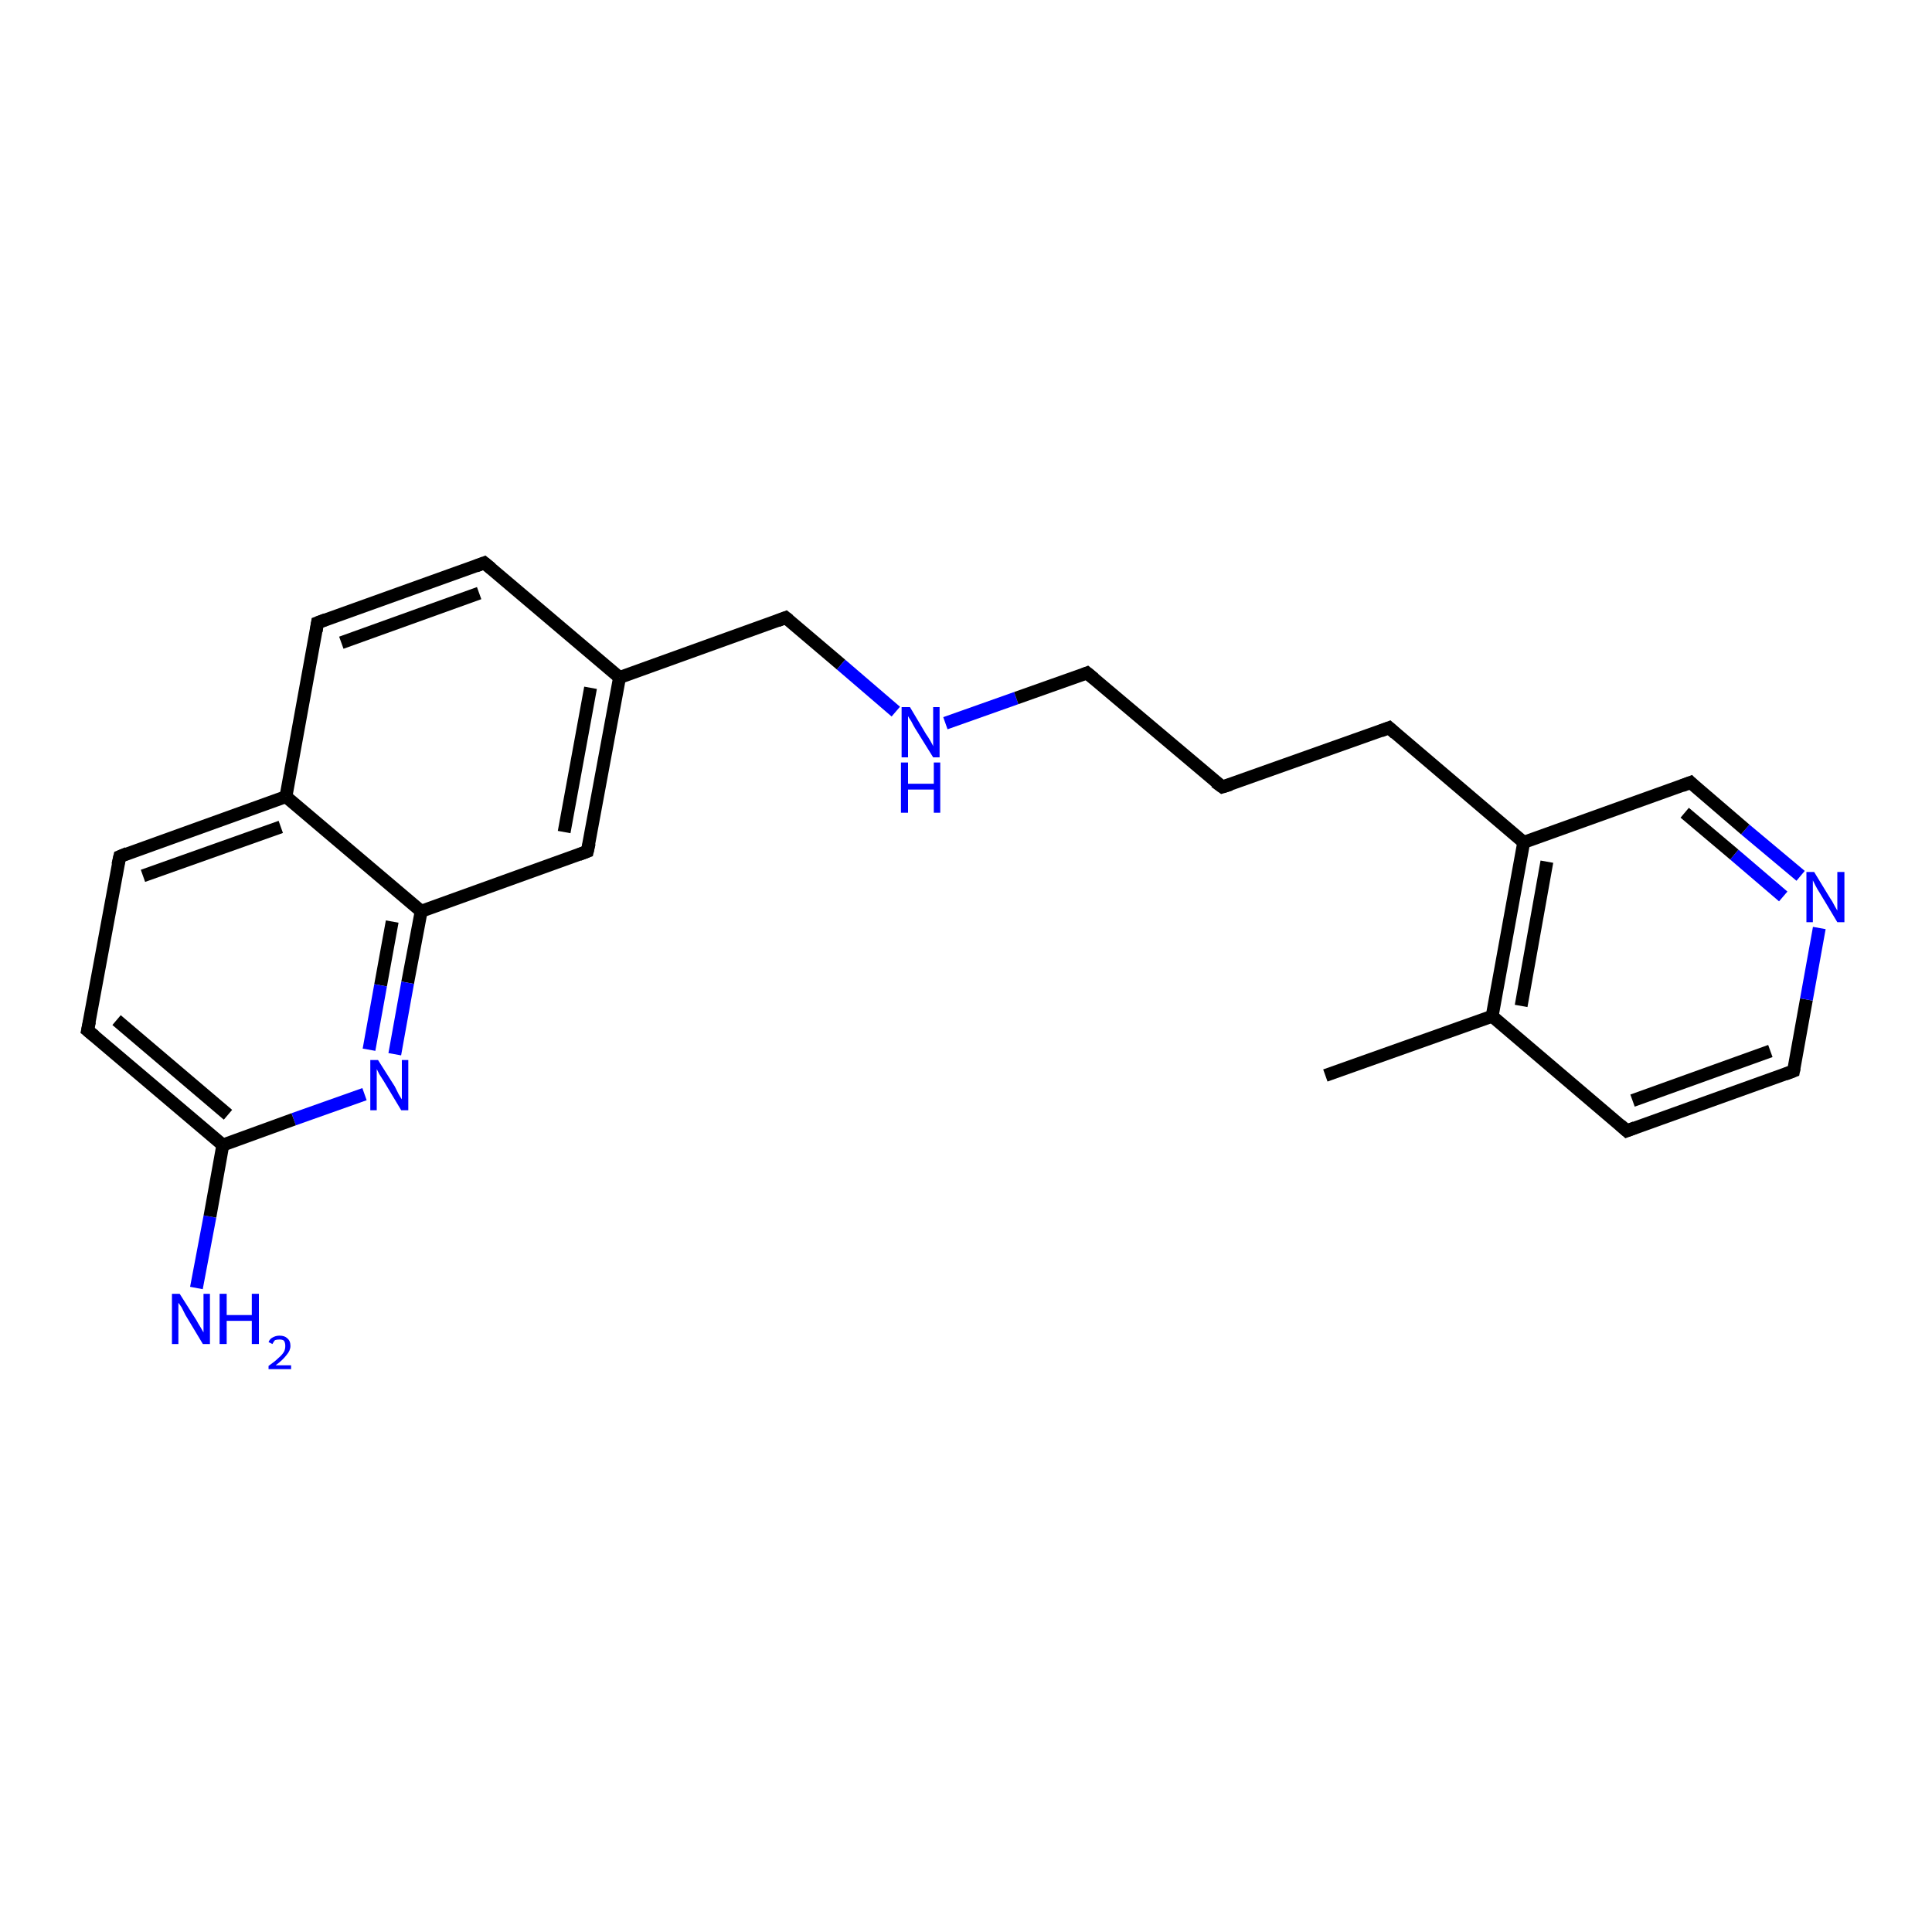 <?xml version='1.0' encoding='iso-8859-1'?>
<svg version='1.1' baseProfile='full'
              xmlns='http://www.w3.org/2000/svg'
                      xmlns:rdkit='http://www.rdkit.org/xml'
                      xmlns:xlink='http://www.w3.org/1999/xlink'
                  xml:space='preserve'
width='300px' height='300px' viewBox='0 0 300 300'>
<!-- END OF HEADER -->
<rect style='opacity:1.0;fill:#FFFFFF;stroke:none' width='300.0' height='300.0' x='0.0' y='0.0'> </rect>
<path class='bond-0 atom-0 atom-1' d='M 30.5,200.0 L 32.6,188.9' style='fill:none;fill-rule:evenodd;stroke:#0000FF;stroke-width:2.0px;stroke-linecap:butt;stroke-linejoin:miter;stroke-opacity:1' />
<path class='bond-0 atom-0 atom-1' d='M 32.6,188.9 L 34.6,177.8' style='fill:none;fill-rule:evenodd;stroke:#000000;stroke-width:2.0px;stroke-linecap:butt;stroke-linejoin:miter;stroke-opacity:1' />
<path class='bond-1 atom-1 atom-2' d='M 34.6,177.8 L 13.6,160.0' style='fill:none;fill-rule:evenodd;stroke:#000000;stroke-width:2.0px;stroke-linecap:butt;stroke-linejoin:miter;stroke-opacity:1' />
<path class='bond-1 atom-1 atom-2' d='M 35.4,173.1 L 18.1,158.4' style='fill:none;fill-rule:evenodd;stroke:#000000;stroke-width:2.0px;stroke-linecap:butt;stroke-linejoin:miter;stroke-opacity:1' />
<path class='bond-2 atom-2 atom-3' d='M 13.6,160.0 L 18.6,133.0' style='fill:none;fill-rule:evenodd;stroke:#000000;stroke-width:2.0px;stroke-linecap:butt;stroke-linejoin:miter;stroke-opacity:1' />
<path class='bond-3 atom-3 atom-4' d='M 18.6,133.0 L 44.4,123.7' style='fill:none;fill-rule:evenodd;stroke:#000000;stroke-width:2.0px;stroke-linecap:butt;stroke-linejoin:miter;stroke-opacity:1' />
<path class='bond-3 atom-3 atom-4' d='M 22.2,136.0 L 43.6,128.4' style='fill:none;fill-rule:evenodd;stroke:#000000;stroke-width:2.0px;stroke-linecap:butt;stroke-linejoin:miter;stroke-opacity:1' />
<path class='bond-4 atom-4 atom-5' d='M 44.4,123.7 L 65.4,141.5' style='fill:none;fill-rule:evenodd;stroke:#000000;stroke-width:2.0px;stroke-linecap:butt;stroke-linejoin:miter;stroke-opacity:1' />
<path class='bond-5 atom-5 atom-6' d='M 65.4,141.5 L 63.3,152.6' style='fill:none;fill-rule:evenodd;stroke:#000000;stroke-width:2.0px;stroke-linecap:butt;stroke-linejoin:miter;stroke-opacity:1' />
<path class='bond-5 atom-5 atom-6' d='M 63.3,152.6 L 61.3,163.7' style='fill:none;fill-rule:evenodd;stroke:#0000FF;stroke-width:2.0px;stroke-linecap:butt;stroke-linejoin:miter;stroke-opacity:1' />
<path class='bond-5 atom-5 atom-6' d='M 60.9,143.1 L 59.1,153.0' style='fill:none;fill-rule:evenodd;stroke:#000000;stroke-width:2.0px;stroke-linecap:butt;stroke-linejoin:miter;stroke-opacity:1' />
<path class='bond-5 atom-5 atom-6' d='M 59.1,153.0 L 57.3,163.0' style='fill:none;fill-rule:evenodd;stroke:#0000FF;stroke-width:2.0px;stroke-linecap:butt;stroke-linejoin:miter;stroke-opacity:1' />
<path class='bond-6 atom-5 atom-7' d='M 65.4,141.5 L 91.2,132.2' style='fill:none;fill-rule:evenodd;stroke:#000000;stroke-width:2.0px;stroke-linecap:butt;stroke-linejoin:miter;stroke-opacity:1' />
<path class='bond-7 atom-7 atom-8' d='M 91.2,132.2 L 96.2,105.2' style='fill:none;fill-rule:evenodd;stroke:#000000;stroke-width:2.0px;stroke-linecap:butt;stroke-linejoin:miter;stroke-opacity:1' />
<path class='bond-7 atom-7 atom-8' d='M 87.6,129.2 L 91.7,106.8' style='fill:none;fill-rule:evenodd;stroke:#000000;stroke-width:2.0px;stroke-linecap:butt;stroke-linejoin:miter;stroke-opacity:1' />
<path class='bond-8 atom-8 atom-9' d='M 96.2,105.2 L 75.2,87.4' style='fill:none;fill-rule:evenodd;stroke:#000000;stroke-width:2.0px;stroke-linecap:butt;stroke-linejoin:miter;stroke-opacity:1' />
<path class='bond-9 atom-9 atom-10' d='M 75.2,87.4 L 49.3,96.7' style='fill:none;fill-rule:evenodd;stroke:#000000;stroke-width:2.0px;stroke-linecap:butt;stroke-linejoin:miter;stroke-opacity:1' />
<path class='bond-9 atom-9 atom-10' d='M 74.4,92.1 L 53.0,99.8' style='fill:none;fill-rule:evenodd;stroke:#000000;stroke-width:2.0px;stroke-linecap:butt;stroke-linejoin:miter;stroke-opacity:1' />
<path class='bond-10 atom-8 atom-11' d='M 96.2,105.2 L 122.0,95.9' style='fill:none;fill-rule:evenodd;stroke:#000000;stroke-width:2.0px;stroke-linecap:butt;stroke-linejoin:miter;stroke-opacity:1' />
<path class='bond-11 atom-11 atom-12' d='M 122.0,95.9 L 130.6,103.2' style='fill:none;fill-rule:evenodd;stroke:#000000;stroke-width:2.0px;stroke-linecap:butt;stroke-linejoin:miter;stroke-opacity:1' />
<path class='bond-11 atom-11 atom-12' d='M 130.6,103.2 L 139.1,110.5' style='fill:none;fill-rule:evenodd;stroke:#0000FF;stroke-width:2.0px;stroke-linecap:butt;stroke-linejoin:miter;stroke-opacity:1' />
<path class='bond-12 atom-12 atom-13' d='M 146.8,112.3 L 157.8,108.4' style='fill:none;fill-rule:evenodd;stroke:#0000FF;stroke-width:2.0px;stroke-linecap:butt;stroke-linejoin:miter;stroke-opacity:1' />
<path class='bond-12 atom-12 atom-13' d='M 157.8,108.4 L 168.8,104.5' style='fill:none;fill-rule:evenodd;stroke:#000000;stroke-width:2.0px;stroke-linecap:butt;stroke-linejoin:miter;stroke-opacity:1' />
<path class='bond-13 atom-13 atom-14' d='M 168.8,104.5 L 189.8,122.2' style='fill:none;fill-rule:evenodd;stroke:#000000;stroke-width:2.0px;stroke-linecap:butt;stroke-linejoin:miter;stroke-opacity:1' />
<path class='bond-14 atom-14 atom-15' d='M 189.8,122.2 L 215.7,113.0' style='fill:none;fill-rule:evenodd;stroke:#000000;stroke-width:2.0px;stroke-linecap:butt;stroke-linejoin:miter;stroke-opacity:1' />
<path class='bond-15 atom-15 atom-16' d='M 215.7,113.0 L 236.6,130.8' style='fill:none;fill-rule:evenodd;stroke:#000000;stroke-width:2.0px;stroke-linecap:butt;stroke-linejoin:miter;stroke-opacity:1' />
<path class='bond-16 atom-16 atom-17' d='M 236.6,130.8 L 231.7,157.8' style='fill:none;fill-rule:evenodd;stroke:#000000;stroke-width:2.0px;stroke-linecap:butt;stroke-linejoin:miter;stroke-opacity:1' />
<path class='bond-16 atom-16 atom-17' d='M 240.2,133.8 L 236.2,156.2' style='fill:none;fill-rule:evenodd;stroke:#000000;stroke-width:2.0px;stroke-linecap:butt;stroke-linejoin:miter;stroke-opacity:1' />
<path class='bond-17 atom-17 atom-18' d='M 231.7,157.8 L 205.8,167.0' style='fill:none;fill-rule:evenodd;stroke:#000000;stroke-width:2.0px;stroke-linecap:butt;stroke-linejoin:miter;stroke-opacity:1' />
<path class='bond-18 atom-17 atom-19' d='M 231.7,157.8 L 252.6,175.6' style='fill:none;fill-rule:evenodd;stroke:#000000;stroke-width:2.0px;stroke-linecap:butt;stroke-linejoin:miter;stroke-opacity:1' />
<path class='bond-19 atom-19 atom-20' d='M 252.6,175.6 L 278.5,166.3' style='fill:none;fill-rule:evenodd;stroke:#000000;stroke-width:2.0px;stroke-linecap:butt;stroke-linejoin:miter;stroke-opacity:1' />
<path class='bond-19 atom-19 atom-20' d='M 253.5,170.9 L 274.9,163.2' style='fill:none;fill-rule:evenodd;stroke:#000000;stroke-width:2.0px;stroke-linecap:butt;stroke-linejoin:miter;stroke-opacity:1' />
<path class='bond-20 atom-20 atom-21' d='M 278.5,166.3 L 280.5,155.2' style='fill:none;fill-rule:evenodd;stroke:#000000;stroke-width:2.0px;stroke-linecap:butt;stroke-linejoin:miter;stroke-opacity:1' />
<path class='bond-20 atom-20 atom-21' d='M 280.5,155.2 L 282.5,144.1' style='fill:none;fill-rule:evenodd;stroke:#0000FF;stroke-width:2.0px;stroke-linecap:butt;stroke-linejoin:miter;stroke-opacity:1' />
<path class='bond-21 atom-21 atom-22' d='M 279.6,136.0 L 271.0,128.8' style='fill:none;fill-rule:evenodd;stroke:#0000FF;stroke-width:2.0px;stroke-linecap:butt;stroke-linejoin:miter;stroke-opacity:1' />
<path class='bond-21 atom-21 atom-22' d='M 271.0,128.8 L 262.5,121.5' style='fill:none;fill-rule:evenodd;stroke:#000000;stroke-width:2.0px;stroke-linecap:butt;stroke-linejoin:miter;stroke-opacity:1' />
<path class='bond-21 atom-21 atom-22' d='M 276.9,139.2 L 269.3,132.7' style='fill:none;fill-rule:evenodd;stroke:#0000FF;stroke-width:2.0px;stroke-linecap:butt;stroke-linejoin:miter;stroke-opacity:1' />
<path class='bond-21 atom-21 atom-22' d='M 269.3,132.7 L 261.6,126.2' style='fill:none;fill-rule:evenodd;stroke:#000000;stroke-width:2.0px;stroke-linecap:butt;stroke-linejoin:miter;stroke-opacity:1' />
<path class='bond-22 atom-6 atom-1' d='M 56.6,169.9 L 45.6,173.8' style='fill:none;fill-rule:evenodd;stroke:#0000FF;stroke-width:2.0px;stroke-linecap:butt;stroke-linejoin:miter;stroke-opacity:1' />
<path class='bond-22 atom-6 atom-1' d='M 45.6,173.8 L 34.6,177.8' style='fill:none;fill-rule:evenodd;stroke:#000000;stroke-width:2.0px;stroke-linecap:butt;stroke-linejoin:miter;stroke-opacity:1' />
<path class='bond-23 atom-10 atom-4' d='M 49.3,96.7 L 44.4,123.7' style='fill:none;fill-rule:evenodd;stroke:#000000;stroke-width:2.0px;stroke-linecap:butt;stroke-linejoin:miter;stroke-opacity:1' />
<path class='bond-24 atom-22 atom-16' d='M 262.5,121.5 L 236.6,130.8' style='fill:none;fill-rule:evenodd;stroke:#000000;stroke-width:2.0px;stroke-linecap:butt;stroke-linejoin:miter;stroke-opacity:1' />
<path d='M 14.7,160.9 L 13.6,160.0 L 13.9,158.6' style='fill:none;stroke:#000000;stroke-width:2.0px;stroke-linecap:butt;stroke-linejoin:miter;stroke-opacity:1;' />
<path d='M 18.3,134.3 L 18.6,133.0 L 19.8,132.5' style='fill:none;stroke:#000000;stroke-width:2.0px;stroke-linecap:butt;stroke-linejoin:miter;stroke-opacity:1;' />
<path d='M 89.9,132.7 L 91.2,132.2 L 91.5,130.9' style='fill:none;stroke:#000000;stroke-width:2.0px;stroke-linecap:butt;stroke-linejoin:miter;stroke-opacity:1;' />
<path d='M 76.3,88.3 L 75.2,87.4 L 73.9,87.9' style='fill:none;stroke:#000000;stroke-width:2.0px;stroke-linecap:butt;stroke-linejoin:miter;stroke-opacity:1;' />
<path d='M 50.6,96.2 L 49.3,96.7 L 49.1,98.0' style='fill:none;stroke:#000000;stroke-width:2.0px;stroke-linecap:butt;stroke-linejoin:miter;stroke-opacity:1;' />
<path d='M 120.7,96.4 L 122.0,95.9 L 122.5,96.3' style='fill:none;stroke:#000000;stroke-width:2.0px;stroke-linecap:butt;stroke-linejoin:miter;stroke-opacity:1;' />
<path d='M 168.3,104.7 L 168.8,104.5 L 169.9,105.4' style='fill:none;stroke:#000000;stroke-width:2.0px;stroke-linecap:butt;stroke-linejoin:miter;stroke-opacity:1;' />
<path d='M 188.7,121.4 L 189.8,122.2 L 191.1,121.8' style='fill:none;stroke:#000000;stroke-width:2.0px;stroke-linecap:butt;stroke-linejoin:miter;stroke-opacity:1;' />
<path d='M 214.4,113.5 L 215.7,113.0 L 216.7,113.9' style='fill:none;stroke:#000000;stroke-width:2.0px;stroke-linecap:butt;stroke-linejoin:miter;stroke-opacity:1;' />
<path d='M 251.6,174.7 L 252.6,175.6 L 253.9,175.1' style='fill:none;stroke:#000000;stroke-width:2.0px;stroke-linecap:butt;stroke-linejoin:miter;stroke-opacity:1;' />
<path d='M 277.2,166.8 L 278.5,166.3 L 278.6,165.8' style='fill:none;stroke:#000000;stroke-width:2.0px;stroke-linecap:butt;stroke-linejoin:miter;stroke-opacity:1;' />
<path d='M 262.9,121.9 L 262.5,121.5 L 261.2,122.0' style='fill:none;stroke:#000000;stroke-width:2.0px;stroke-linecap:butt;stroke-linejoin:miter;stroke-opacity:1;' />
<path class='atom-0' d='M 27.9 200.9
L 30.5 205.0
Q 30.7 205.4, 31.2 206.2
Q 31.6 206.9, 31.6 206.9
L 31.6 200.9
L 32.6 200.9
L 32.6 208.7
L 31.5 208.7
L 28.8 204.2
Q 28.5 203.6, 28.2 203.0
Q 27.8 202.4, 27.7 202.3
L 27.7 208.7
L 26.7 208.7
L 26.7 200.9
L 27.9 200.9
' fill='#0000FF'/>
<path class='atom-0' d='M 34.1 200.9
L 35.2 200.9
L 35.2 204.2
L 39.1 204.2
L 39.1 200.9
L 40.2 200.9
L 40.2 208.7
L 39.1 208.7
L 39.1 205.1
L 35.2 205.1
L 35.2 208.7
L 34.1 208.7
L 34.1 200.9
' fill='#0000FF'/>
<path class='atom-0' d='M 41.7 208.4
Q 41.9 207.9, 42.3 207.7
Q 42.8 207.4, 43.4 207.4
Q 44.2 207.4, 44.6 207.8
Q 45.1 208.2, 45.1 209.0
Q 45.1 209.7, 44.5 210.4
Q 43.9 211.2, 42.8 212.0
L 45.2 212.0
L 45.2 212.6
L 41.7 212.6
L 41.7 212.1
Q 42.7 211.4, 43.2 210.9
Q 43.8 210.4, 44.1 209.9
Q 44.3 209.5, 44.3 209.0
Q 44.3 208.5, 44.1 208.2
Q 43.9 208.0, 43.4 208.0
Q 43.0 208.0, 42.7 208.1
Q 42.5 208.3, 42.3 208.7
L 41.7 208.4
' fill='#0000FF'/>
<path class='atom-6' d='M 58.7 164.6
L 61.3 168.7
Q 61.5 169.1, 61.9 169.9
Q 62.3 170.6, 62.4 170.7
L 62.4 164.6
L 63.4 164.6
L 63.4 172.4
L 62.3 172.4
L 59.6 167.9
Q 59.3 167.4, 58.9 166.8
Q 58.6 166.2, 58.5 166.0
L 58.5 172.4
L 57.5 172.4
L 57.5 164.6
L 58.7 164.6
' fill='#0000FF'/>
<path class='atom-12' d='M 141.3 109.8
L 143.8 114.0
Q 144.1 114.4, 144.5 115.1
Q 144.9 115.8, 144.9 115.9
L 144.9 109.8
L 145.9 109.8
L 145.9 117.6
L 144.9 117.6
L 142.1 113.1
Q 141.8 112.6, 141.5 112.0
Q 141.1 111.4, 141.0 111.2
L 141.0 117.6
L 140.0 117.6
L 140.0 109.8
L 141.3 109.8
' fill='#0000FF'/>
<path class='atom-12' d='M 139.9 118.4
L 141.0 118.4
L 141.0 121.7
L 145.0 121.7
L 145.0 118.4
L 146.0 118.4
L 146.0 126.2
L 145.0 126.2
L 145.0 122.6
L 141.0 122.6
L 141.0 126.2
L 139.9 126.2
L 139.9 118.4
' fill='#0000FF'/>
<path class='atom-21' d='M 281.7 135.4
L 284.2 139.5
Q 284.5 139.9, 284.9 140.7
Q 285.3 141.4, 285.3 141.4
L 285.3 135.4
L 286.4 135.4
L 286.4 143.2
L 285.3 143.2
L 282.6 138.7
Q 282.2 138.1, 281.9 137.5
Q 281.6 136.9, 281.5 136.7
L 281.5 143.2
L 280.5 143.2
L 280.5 135.4
L 281.7 135.4
' fill='#0000FF'/>
</svg>
